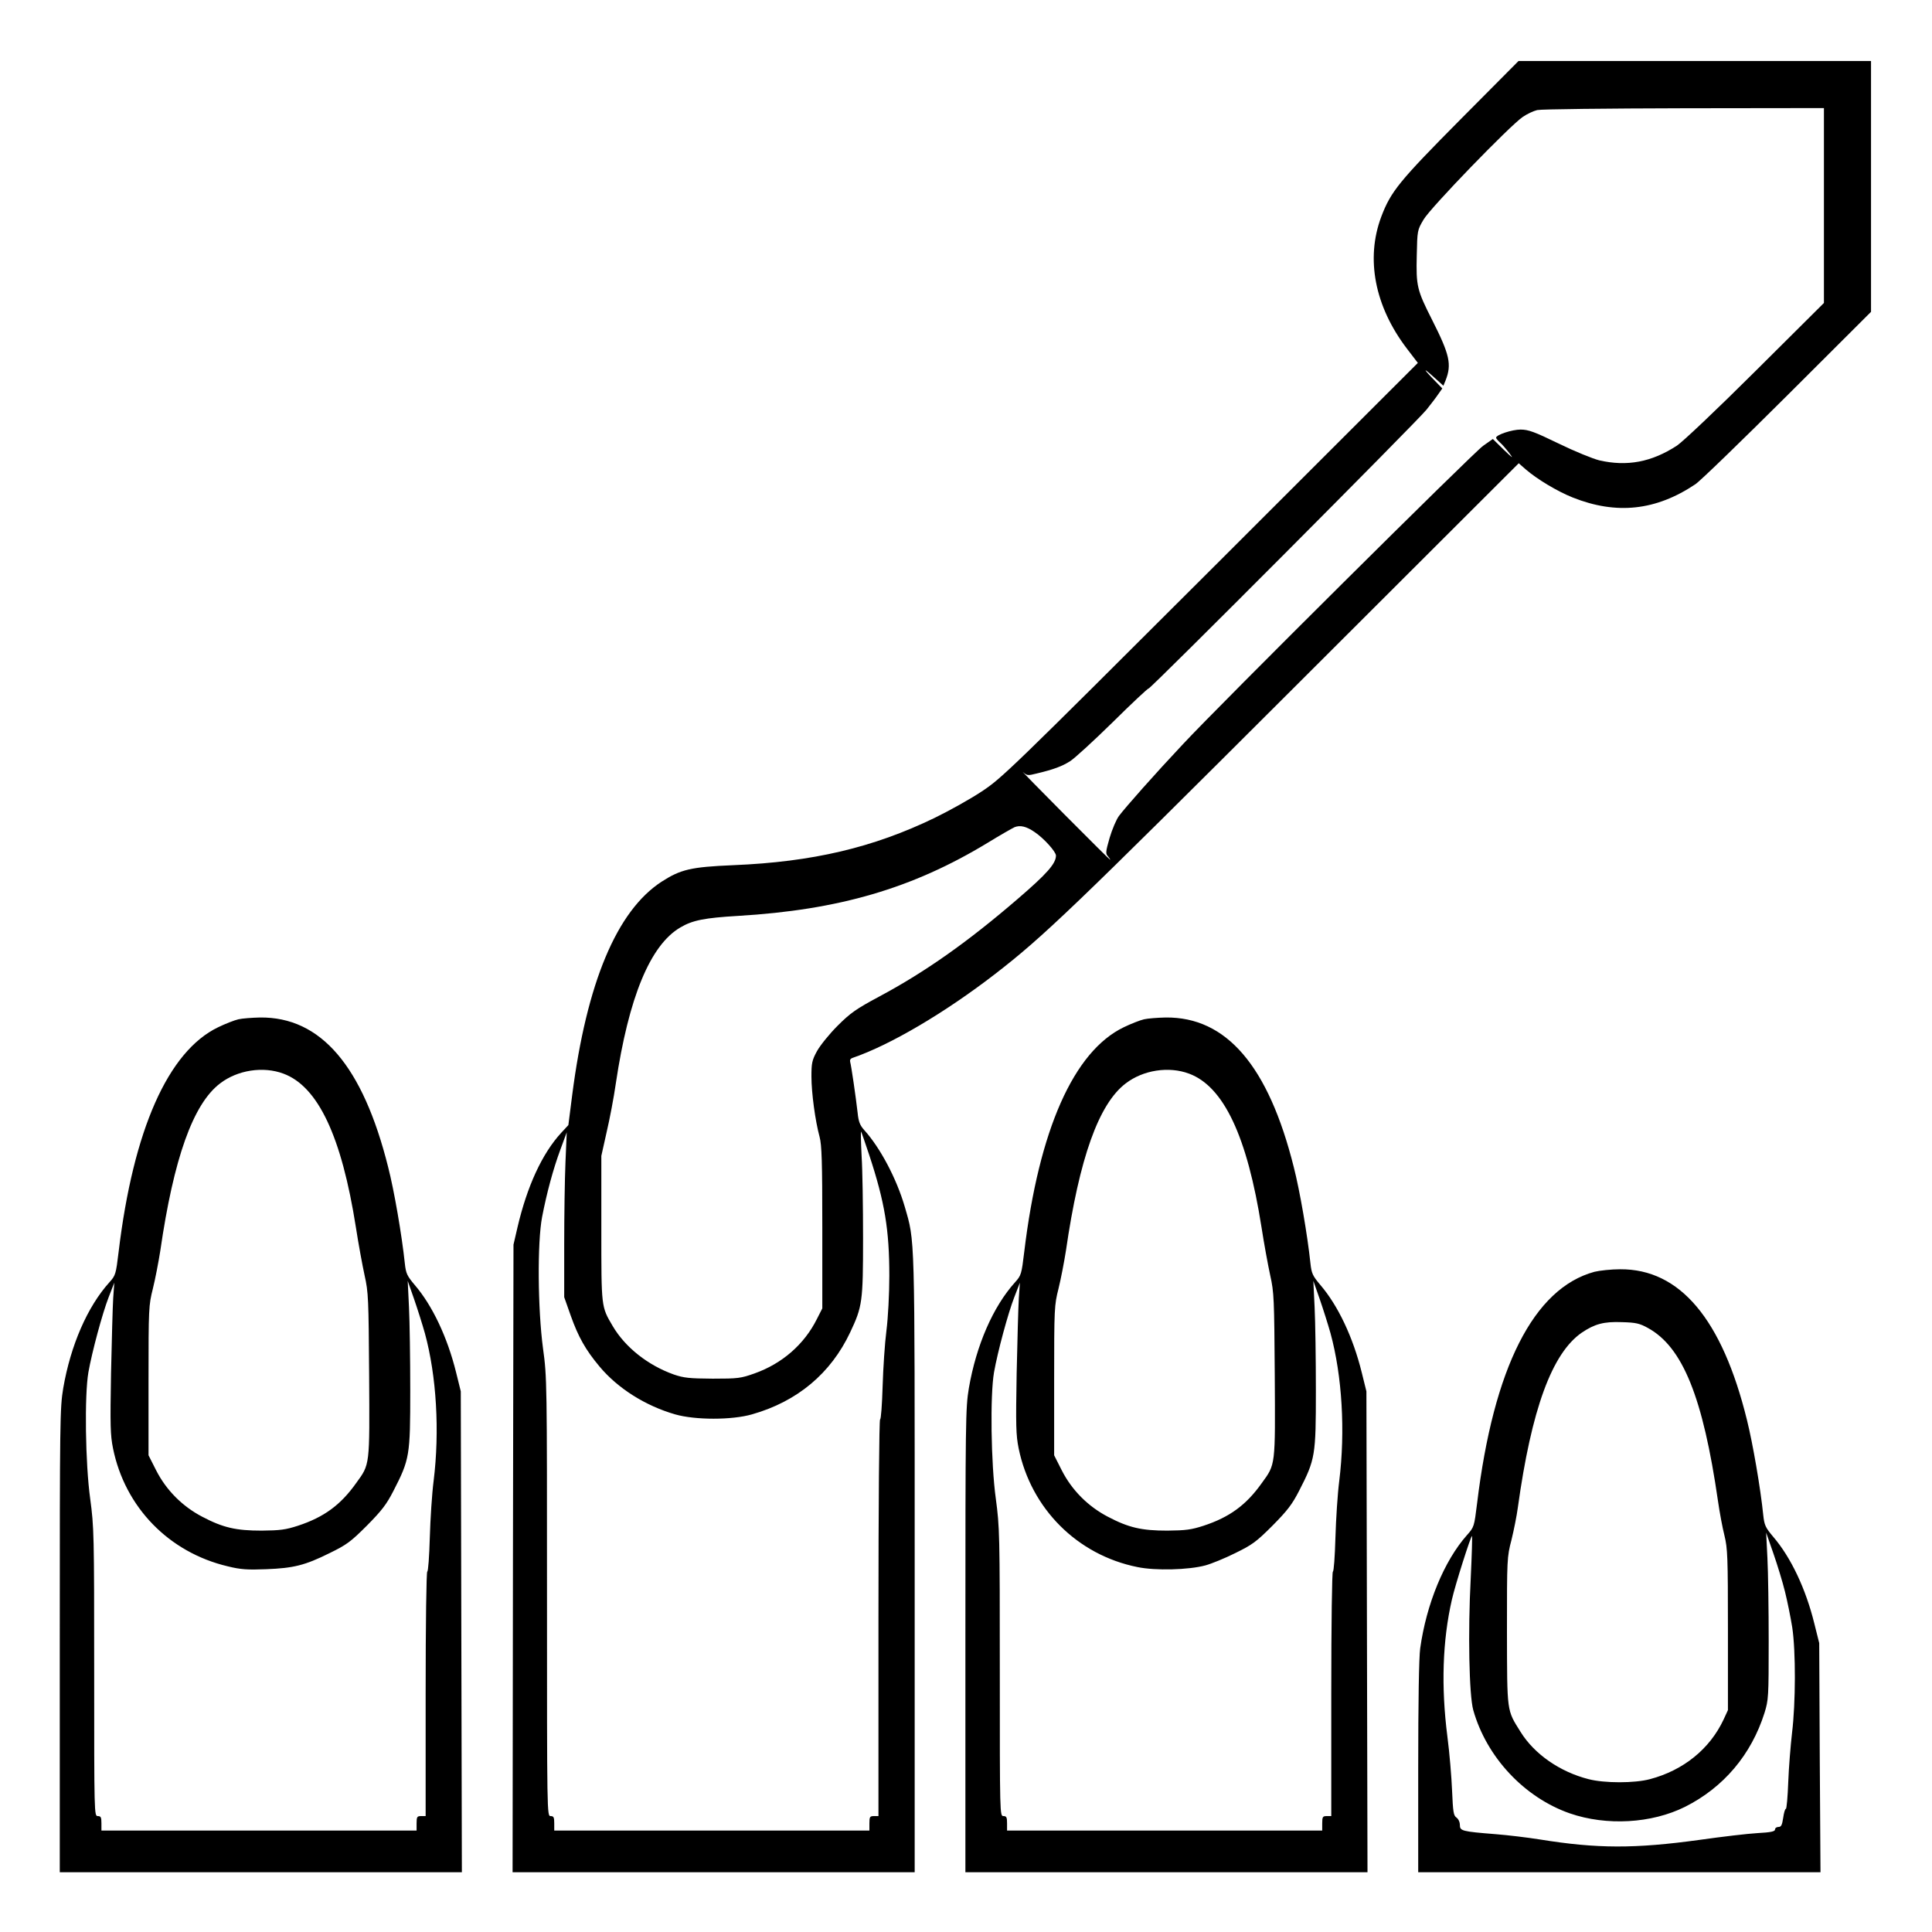 <?xml version="1.0" standalone="no"?>
<!DOCTYPE svg PUBLIC "-//W3C//DTD SVG 20010904//EN"
 "http://www.w3.org/TR/2001/REC-SVG-20010904/DTD/svg10.dtd">
<svg version="1.0" xmlns="http://www.w3.org/2000/svg"
 width="2048pt" height="2048pt" viewBox="0 0 2048 2048"
 preserveAspectRatio="xMidYMid meet">
<g transform="translate(0,2048) scale(0.192,-0.192)"
fill="#000000" stroke="none">
<path d="M8064 10008 c-339 -342 -385 -398 -438 -538 -87 -232 -36 -494 140
-726 l62 -81 -1146 -1145 c-1107 -1105 -1151 -1148 -1262 -1221 -63 -42 -180
-107 -260 -146 -339 -164 -674 -243 -1111 -261 -235 -10 -290 -23 -396 -91
-248 -161 -414 -558 -494 -1179 l-21 -165 -39 -42 c-106 -115 -189 -296 -242
-523 l-22 -95 -3 -1732 -2 -1733 1110 0 1110 0 0 1703 c0 1848 2 1774 -55
1972 -45 154 -135 325 -224 423 -23 26 -31 45 -36 95 -10 88 -35 259 -41 280
-3 11 1 19 13 23 208 71 511 250 788 464 266 206 427 360 1645 1576 l1245
1243 40 -35 c63 -54 173 -120 258 -154 241 -96 459 -73 677 73 25 16 253 237
508 491 l462 461 0 692 0 693 -973 0 -973 0 -320 -322z m2006 -476 l0 -538
-377 -375 c-217 -216 -402 -391 -435 -413 -140 -91 -275 -116 -428 -81 -36 9
-137 50 -225 93 -134 65 -167 77 -210 77 -47 0 -135 -29 -135 -45 0 -4 9 -15
21 -26 12 -10 35 -37 52 -59 25 -33 19 -29 -31 19 l-60 59 -54 -38 c-58 -42
-1452 -1427 -1656 -1646 -158 -168 -318 -349 -354 -397 -15 -20 -38 -75 -52
-122 -22 -77 -23 -87 -8 -102 8 -10 13 -18 11 -18 -2 0 -117 114 -254 252
-138 139 -240 243 -227 232 22 -20 27 -20 75 -8 93 22 141 40 185 68 24 15
130 112 236 216 106 105 195 188 197 185 7 -6 1485 1477 1535 1540 22 28 51
65 63 83 l24 34 -59 61 c-55 58 -40 50 33 -17 l32 -29 12 29 c35 89 23 142
-74 334 -84 166 -89 187 -85 356 3 139 3 140 38 199 38 65 473 515 547 566 23
16 59 33 80 38 21 5 386 9 811 10 l772 1 0 -538z m-4358 -3459 c52 -35 118
-109 118 -130 0 -44 -49 -100 -212 -240 -273 -235 -507 -401 -763 -538 -129
-69 -160 -91 -231 -162 -45 -45 -95 -107 -113 -139 -28 -51 -31 -67 -31 -141
0 -90 21 -245 45 -333 12 -45 15 -137 15 -501 l0 -446 -30 -59 c-70 -140 -192
-246 -344 -300 -76 -27 -91 -29 -231 -29 -130 1 -159 4 -215 23 -143 51 -268
150 -337 267 -64 109 -63 99 -63 539 l0 401 29 130 c17 72 40 193 51 270 71
476 190 764 356 861 67 40 134 53 319 64 557 33 963 152 1377 403 70 43 137
81 150 87 31 12 65 4 110 -27z m-913 -1783 c86 -261 111 -413 111 -667 0 -100
-7 -233 -16 -303 -9 -69 -18 -207 -21 -307 -3 -101 -9 -183 -14 -183 -5 0 -9
-462 -9 -1095 l0 -1095 -25 0 c-22 0 -25 -4 -25 -40 l0 -40 -870 0 -870 0 0
40 c0 33 -3 40 -20 40 -20 0 -20 7 -20 1210 0 1190 0 1212 -22 1372 -29 217
-32 584 -5 726 26 134 61 264 101 372 l35 95 -7 -165 c-4 -91 -7 -295 -7 -455
l0 -290 36 -102 c42 -118 82 -189 159 -281 101 -121 254 -217 417 -264 111
-32 314 -32 425 0 250 71 435 226 542 453 67 142 71 168 71 519 0 173 -3 378
-8 454 -4 77 -5 137 -3 135 2 -2 22 -60 45 -129z M1316 5039 c-22 -5 -73 -25
-112 -44 -276 -133 -468 -566 -549 -1239 -15 -125 -17 -131 -51 -169 -121
-134 -214 -347 -255 -585 -18 -109 -19 -172 -19 -1393 l0 -1279 1110 0 1110 0
-3 1328 -3 1327 -26 105 c-48 194 -131 369 -228 482 -43 51 -49 64 -55 120
-16 153 -59 403 -92 531 -140 559 -372 830 -708 826 -44 -1 -98 -5 -119 -10z
m249 -300 c191 -71 321 -346 400 -849 14 -91 36 -210 48 -265 21 -94 22 -127
25 -550 3 -506 5 -491 -72 -597 -86 -121 -178 -188 -321 -235 -68 -22 -98 -26
-200 -27 -142 0 -213 16 -329 77 -109 57 -198 146 -254 256 l-42 83 0 413 c0
402 1 415 24 507 13 52 31 146 41 209 74 511 181 811 330 924 96 74 238 96
350 54z m781 -1434 c64 -235 82 -540 48 -815 -9 -69 -18 -209 -21 -312 -3
-104 -9 -188 -14 -188 -5 0 -9 -286 -9 -675 l0 -675 -25 0 c-22 0 -25 -4 -25
-40 l0 -40 -870 0 -870 0 0 40 c0 33 -3 40 -20 40 -20 0 -20 7 -20 794 0 767
-1 800 -22 958 -27 195 -32 571 -10 698 20 113 77 325 112 415 l31 80 -6 -85
c-3 -47 -8 -233 -12 -415 -5 -290 -4 -340 11 -415 66 -325 308 -574 633 -651
73 -18 109 -20 213 -16 151 6 213 21 350 89 94 46 116 62 206 152 82 83 108
117 146 191 90 175 93 195 93 555 0 173 -3 380 -7 460 l-7 145 35 -100 c19
-55 46 -140 60 -190z M6316 5039 c-22 -5 -73 -25 -112 -44 -276 -133 -468
-566 -549 -1239 -15 -125 -17 -131 -51 -169 -121 -134 -214 -347 -255 -585
-18 -109 -19 -172 -19 -1393 l0 -1279 1110 0 1110 0 -3 1328 -3 1327 -26 105
c-48 194 -131 369 -228 482 -43 51 -49 64 -55 120 -16 153 -59 403 -92 531
-140 559 -372 830 -708 826 -44 -1 -98 -5 -119 -10z m249 -300 c191 -71 321
-346 400 -849 14 -91 36 -210 48 -265 21 -94 22 -127 25 -550 3 -506 5 -491
-72 -597 -86 -121 -178 -188 -321 -235 -68 -22 -98 -26 -200 -27 -142 0 -213
16 -329 77 -109 57 -198 146 -254 256 l-42 83 0 413 c0 402 1 415 24 507 13
52 31 146 41 209 74 511 181 811 330 924 96 74 238 96 350 54z m781 -1434 c64
-235 82 -540 48 -815 -9 -69 -18 -209 -21 -312 -3 -104 -9 -188 -14 -188 -5 0
-9 -286 -9 -675 l0 -675 -25 0 c-22 0 -25 -4 -25 -40 l0 -40 -870 0 -870 0 0
40 c0 33 -3 40 -20 40 -20 0 -20 7 -20 794 0 767 -1 800 -22 958 -27 195 -32
571 -10 698 20 113 77 325 112 415 l31 80 -6 -85 c-3 -47 -8 -233 -12 -415 -5
-290 -4 -340 11 -415 68 -332 323 -588 655 -655 100 -21 283 -16 376 9 33 9
107 39 165 68 94 46 116 62 206 152 82 83 108 117 146 191 90 175 93 195 93
555 0 173 -3 380 -7 460 l-7 145 35 -100 c19 -55 46 -140 60 -190z M8803 3645
c-335 -91 -557 -528 -648 -1279 -16 -128 -16 -130 -56 -175 -126 -142 -224
-381 -258 -625 -7 -48 -11 -297 -11 -657 l0 -579 1110 0 1111 0 -4 632 -3 633
-27 108 c-47 191 -129 365 -227 479 -43 51 -49 64 -55 120 -15 148 -58 397
-90 525 -137 557 -370 834 -700 832 -49 0 -114 -7 -142 -14z m295 -310 c192
-105 304 -382 387 -955 9 -63 25 -149 36 -192 17 -70 19 -115 19 -520 l0 -443
-24 -52 c-76 -162 -221 -280 -406 -329 -85 -23 -252 -23 -340 0 -157 40 -299
138 -375 261 -77 123 -74 103 -75 556 0 400 0 408 25 504 13 53 29 133 35 178
75 542 188 852 353 966 71 48 122 62 222 58 77 -2 98 -7 143 -32z m757 -1456
c13 -52 31 -141 40 -197 20 -132 19 -419 -1 -582 -8 -69 -18 -191 -21 -272 -3
-82 -9 -148 -13 -148 -5 0 -11 -22 -15 -50 -6 -40 -11 -50 -26 -50 -10 0 -19
-6 -19 -14 0 -11 -23 -16 -97 -20 -54 -3 -197 -20 -317 -37 -362 -50 -569 -49
-885 2 -69 11 -178 24 -242 29 -188 15 -199 18 -199 51 0 16 -8 33 -19 41 -16
11 -19 31 -24 148 -3 74 -14 209 -26 300 -35 274 -27 529 25 755 18 81 106
357 111 351 2 -2 -1 -107 -7 -232 -16 -300 -9 -647 14 -729 73 -259 281 -482
533 -570 203 -70 451 -56 636 36 213 107 366 288 439 519 22 72 23 87 23 395
0 176 -3 383 -7 460 l-7 140 40 -115 c22 -63 51 -158 64 -211z"/>
</g>
</svg>
